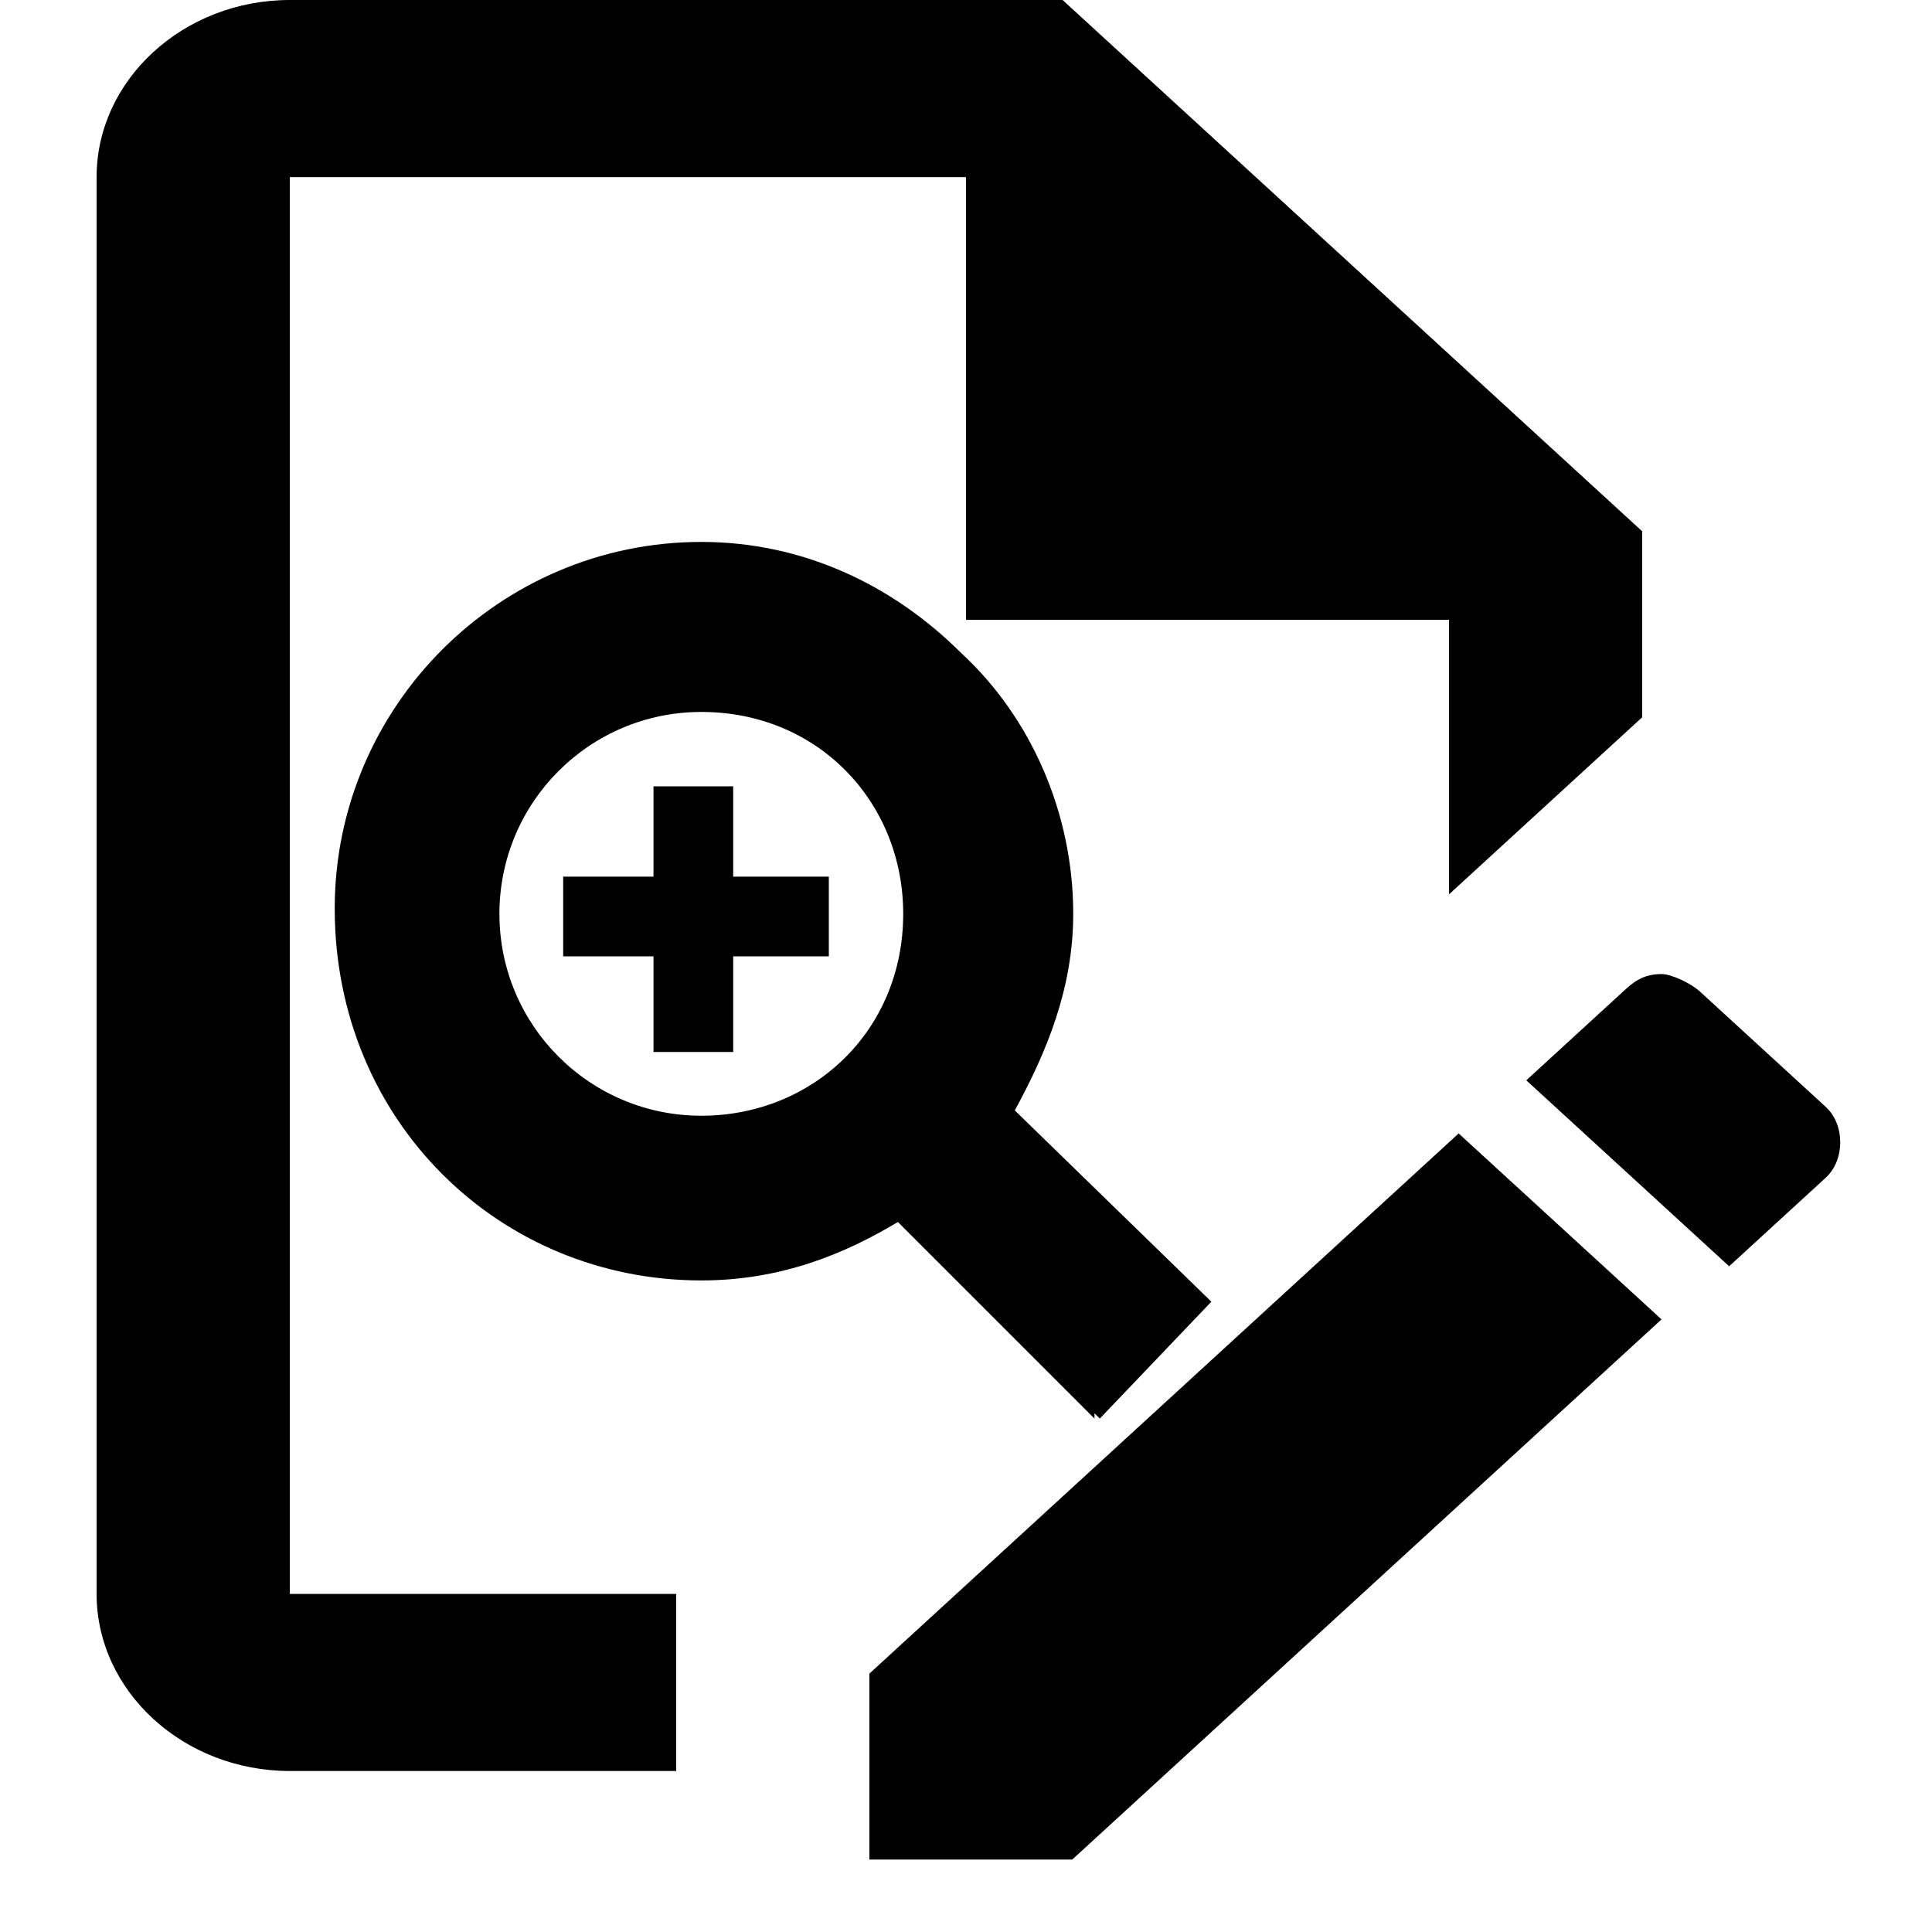 <svg viewBox="0 0 24 24">
    <path transform="scale(1.2, 1.1) translate(-3,-2)" d="M10 20H6V4H13V9H18V12.1L20 10.1V8L14 2H6C4.9 2 4 2.9 4 4V20C4 21.1 4.9 22 6 22H10V20M20.2 13C20.3 13 20.5 13.1 20.6 13.2L21.9 14.5C22.1 14.7 22.1 15.1 21.9 15.3L20.9 16.3L18.8 14.2L19.8 13.2C19.9 13.1 20 13 20.2 13M20.2 16.9L14.1 23H12V20.9L18.1 14.8L20.2 16.9Z" />
    <g transform="scale(0.66) translate(-2,2)">
        <path d="M15.2,22.1C15.2,22.1,15.2,22.1,15.2,22.1C15.3,22.1,15.3,22.1,15.2,22.1c1.5,0,2.7-0.5,3.7-1.1l3.7,3.7l0-0.1l0.1,0.1
            l2.1-2.2l-3.7-3.6c0.6-1.1,1.1-2.3,1.1-3.7c0-1.9-0.8-3.7-2.1-4.9c-1.3-1.3-3-2.1-4.9-2.1c-3.8,0-6.9,3.1-6.9,6.9
            C8.3,19.1,11.4,22.1,15.2,22.1z M15.2,19c-2.1,0-3.8-1.7-3.8-3.8c0-2.1,1.7-3.8,3.8-3.8c2.2,0,3.8,1.7,3.8,3.8
            C19,17.4,17.3,19,15.2,19z"/>
    	<rect x="12.6" y="14.5" width="5" height="1.5"/>
    	<rect x="14.3" y="12.8" width="1.5" height="5"/>
    </g>    
</svg>